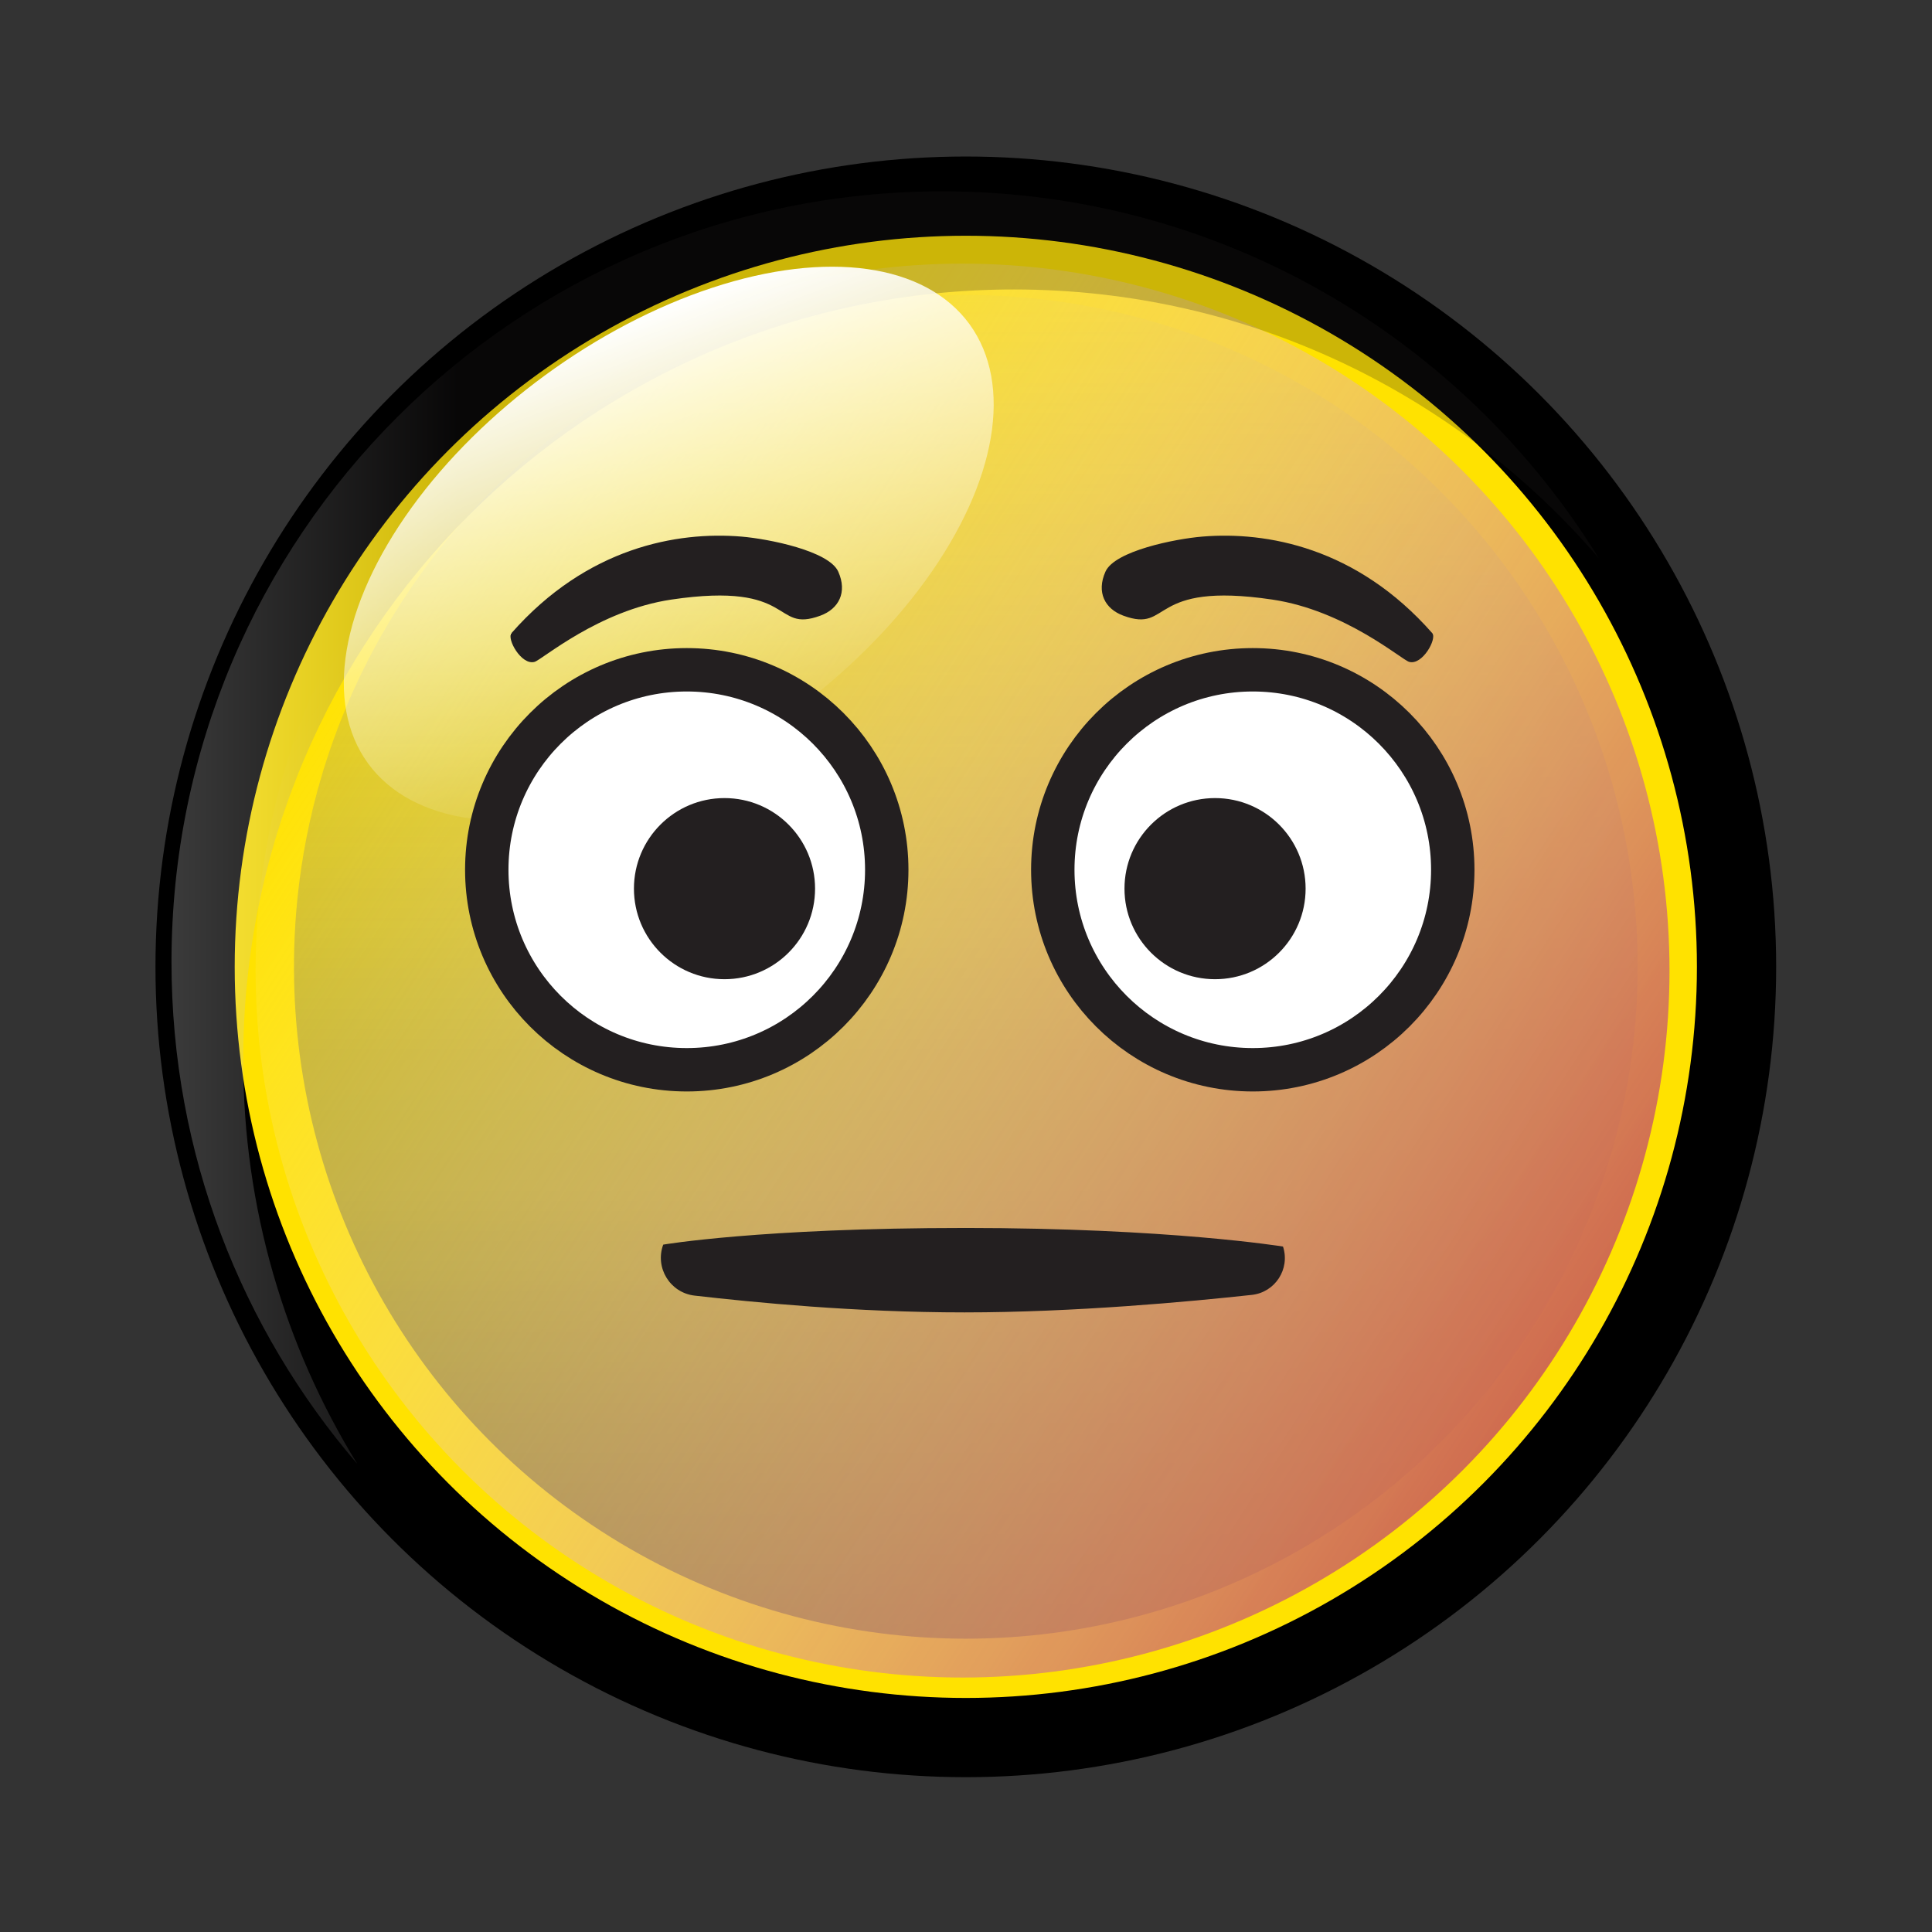 <?xml version="1.0" encoding="UTF-8"?>
<svg id="Layer_1" xmlns="http://www.w3.org/2000/svg" version="1.1" xmlns:xlink="http://www.w3.org/1999/xlink" viewBox="0 0 1024 1024">
  <rect x="0" y="0" width="1024" height="1024" fill="#333333" stroke="none"/>
  <!-- Generator: Adobe Illustrator 29.8.1, SVG Export Plug-In . SVG Version: 2.1.1 Build 2)  -->
  <defs>
    <style>
      .st0 {
        fill: url(#linear-gradient);
        fill-opacity: .58;
      }

      .st1 {
        fill: url(#linear-gradient1);
      }

      .st2 {
        fill: #ffe200;
        stroke: #000;
        stroke-width: 42px;
      }

      .st2, .st3 {
        stroke-miterlimit: 10;
      }

      .st3 {
        fill: #fff;
        stroke: #231f20;
        stroke-width: 23px;
      }

      .st4 {
        fill: #231f20;
      }

      .st5 {
        display: none;
        fill: #adafb2;
      }

      .st6 {
        fill: url(#linear-gradient4);
      }

      .st7 {
        fill: url(#linear-gradient5);
      }

      .st8 {
        fill: url(#linear-gradient3);
      }

      .st9 {
        fill: url(#linear-gradient6);
      }

      .st10 {
        fill: url(#linear-gradient2);
        isolation: isolate;
        opacity: .23;
      }
    </style>
    <linearGradient id="linear-gradient" x1="511.9" y1="869.64" x2="511.9" y2="157.46" gradientTransform="translate(0 1026) scale(1 -1)" gradientUnits="userSpaceOnUse">
      <stop offset="0" stop-color="#adafb2" stop-opacity=".1"/>
      <stop offset="1" stop-color="#231f20"/>
    </linearGradient>
    <linearGradient id="linear-gradient1" x1="-154.52" y1="576.26" x2="-107.33" y2="494.53" gradientTransform="translate(-3461.97 -1079.84) rotate(-83.79) scale(8.83 7.7)" gradientUnits="userSpaceOnUse">
      <stop offset="0" stop-color="#fff"/>
      <stop offset="0" stop-color="#cf6b4f"/>
      <stop offset="1" stop-color="#fff" stop-opacity="0"/>
    </linearGradient>
    <linearGradient id="linear-gradient2" x1="90.9" y1="587.31" x2="847.4" y2="587.31" gradientTransform="translate(0 1026) scale(1 -1)" gradientUnits="userSpaceOnUse">
      <stop offset="0" stop-color="#fff"/>
      <stop offset=".2" stop-color="#231f20"/>
    </linearGradient>
    <linearGradient id="linear-gradient3" x1="13.29" y1="799.35" x2="63.11" y2="713.06" gradientTransform="translate(522.44 1921.71) rotate(-180) scale(4.4 2.16)" gradientUnits="userSpaceOnUse">
      <stop offset="0" stop-color="#fff"/>
      <stop offset="0" stop-color="#fff"/>
      <stop offset="1" stop-color="#fff" stop-opacity="0"/>
    </linearGradient>
    <linearGradient id="linear-gradient4" x1="515.63" y1="375.16" x2="515.63" y2="330.4" gradientTransform="translate(0 1026) scale(1 -1)" gradientUnits="userSpaceOnUse">
      <stop offset="0" stop-color="#231f20"/>
      <stop offset="1" stop-color="#231f20"/>
    </linearGradient>
    <linearGradient id="linear-gradient5" x1="-1274.89" y1="425.78" x2="-1130.22" y2="425.78" gradientTransform="translate(-186.39 1268.76) rotate(151.71)" gradientUnits="userSpaceOnUse">
      <stop offset="0" stop-color="#231f20" stop-opacity="0"/>
      <stop offset="0" stop-color="#231f20" stop-opacity=".07"/>
      <stop offset="0" stop-color="#231f20" stop-opacity=".29"/>
      <stop offset="0" stop-color="#231f20" stop-opacity=".68"/>
      <stop offset="0" stop-color="#231f20"/>
    </linearGradient>
    <linearGradient id="linear-gradient6" x1="-729.09" y1="719.54" x2="-584.42" y2="719.54" gradientTransform="translate(596.77 1268.76) rotate(28.29) scale(1 -1)" gradientUnits="userSpaceOnUse">
      <stop offset="0" stop-color="#231f20" stop-opacity="0"/>
      <stop offset="0" stop-color="#231f20" stop-opacity=".07"/>
      <stop offset="0" stop-color="#231f20" stop-opacity=".29"/>
      <stop offset="0" stop-color="#231f20" stop-opacity=".68"/>
      <stop offset="0" stop-color="#231f20"/>
    </linearGradient>
  </defs>
  <g id="base-orb">
    <circle id="theme-color-bg" class="st5" cx="541.9" cy="552.45" r="423.07"/>
    <circle id="outer-circle" class="st2" cx="511.9" cy="512.45" r="408.5"/>
    <circle id="bg-gradient" class="st0" cx="511.9" cy="512.45" r="356.09"/>
    <circle id="tangerine-shadow" class="st1" cx="510.17" cy="514.43" r="374.7"/>
    <path id="top-inner-shadow" class="st10" d="M189.4,775.95c-38.36-62.24-60.5-135.55-60.5-214.03,0-225.61,182.89-408.5,408.5-408.5,123.99,0,235.08,55.25,310,142.47-71.92-116.68-200.87-194.47-348-194.47-225.61,0-408.5,182.89-408.5,408.5,0,101.61,37.11,194.56,98.5,266.03h0Z"/>
    <ellipse id="top-left-highlight" class="st8" cx="354.45" cy="288.21" rx="197.37" ry="110.78" transform="translate(-101.78 264.74) rotate(-36.17)"/>
  </g>
  <g id="neutral">
    <path id="mouth" class="st6" d="M511.35,650.84c108.33,0,168.67,9.86,168.67,9.86h0c3.87,11.85-4.13,24.26-16.53,25.62-32.79,3.58-94.2,9.28-152.27,9.28s-111.84-5.32-143.07-8.9c-12.99-1.49-21.15-14.75-16.63-27.02h0s51.49-8.83,159.82-8.83h.01Z"/>
    <g id="left-eye">
      <circle id="eye-outline" class="st3" cx="364" cy="461" r="106"/>
      <circle id="pupil" class="st4" cx="384" cy="471" r="48"/>
    </g>
    <g id="right-eye">
      <circle id="eye-outline1" class="st3" cx="664" cy="461" r="106"/>
      <circle id="pupil1" class="st4" cx="644" cy="471" r="48"/>
    </g>
    <path id="right-brow" class="st7" d="M759.13,335.58c-40.12-45.59-87.94-53.98-121.84-51.18-14.51,1.2-46.47,7.61-51.37,18.57-4.9,10.96-.3,19.76,9.49,23.35,25.61,9.4,12.61-18.39,78.96-8.53,38.6,5.73,68.51,31.88,72.5,33.01,7.01,1.99,14.87-12.26,12.26-15.22h0Z"/>
    <path id="left-brow" class="st9" d="M271.08,335.58c40.12-45.59,87.94-53.98,121.84-51.18,14.51,1.2,46.47,7.61,51.37,18.57,4.9,10.96.3,19.76-9.49,23.35-25.61,9.4-12.61-18.39-78.96-8.53-38.6,5.73-68.51,31.88-72.5,33.01-7.01,1.99-14.87-12.26-12.26-15.22h0Z"/>
  </g>
</svg>